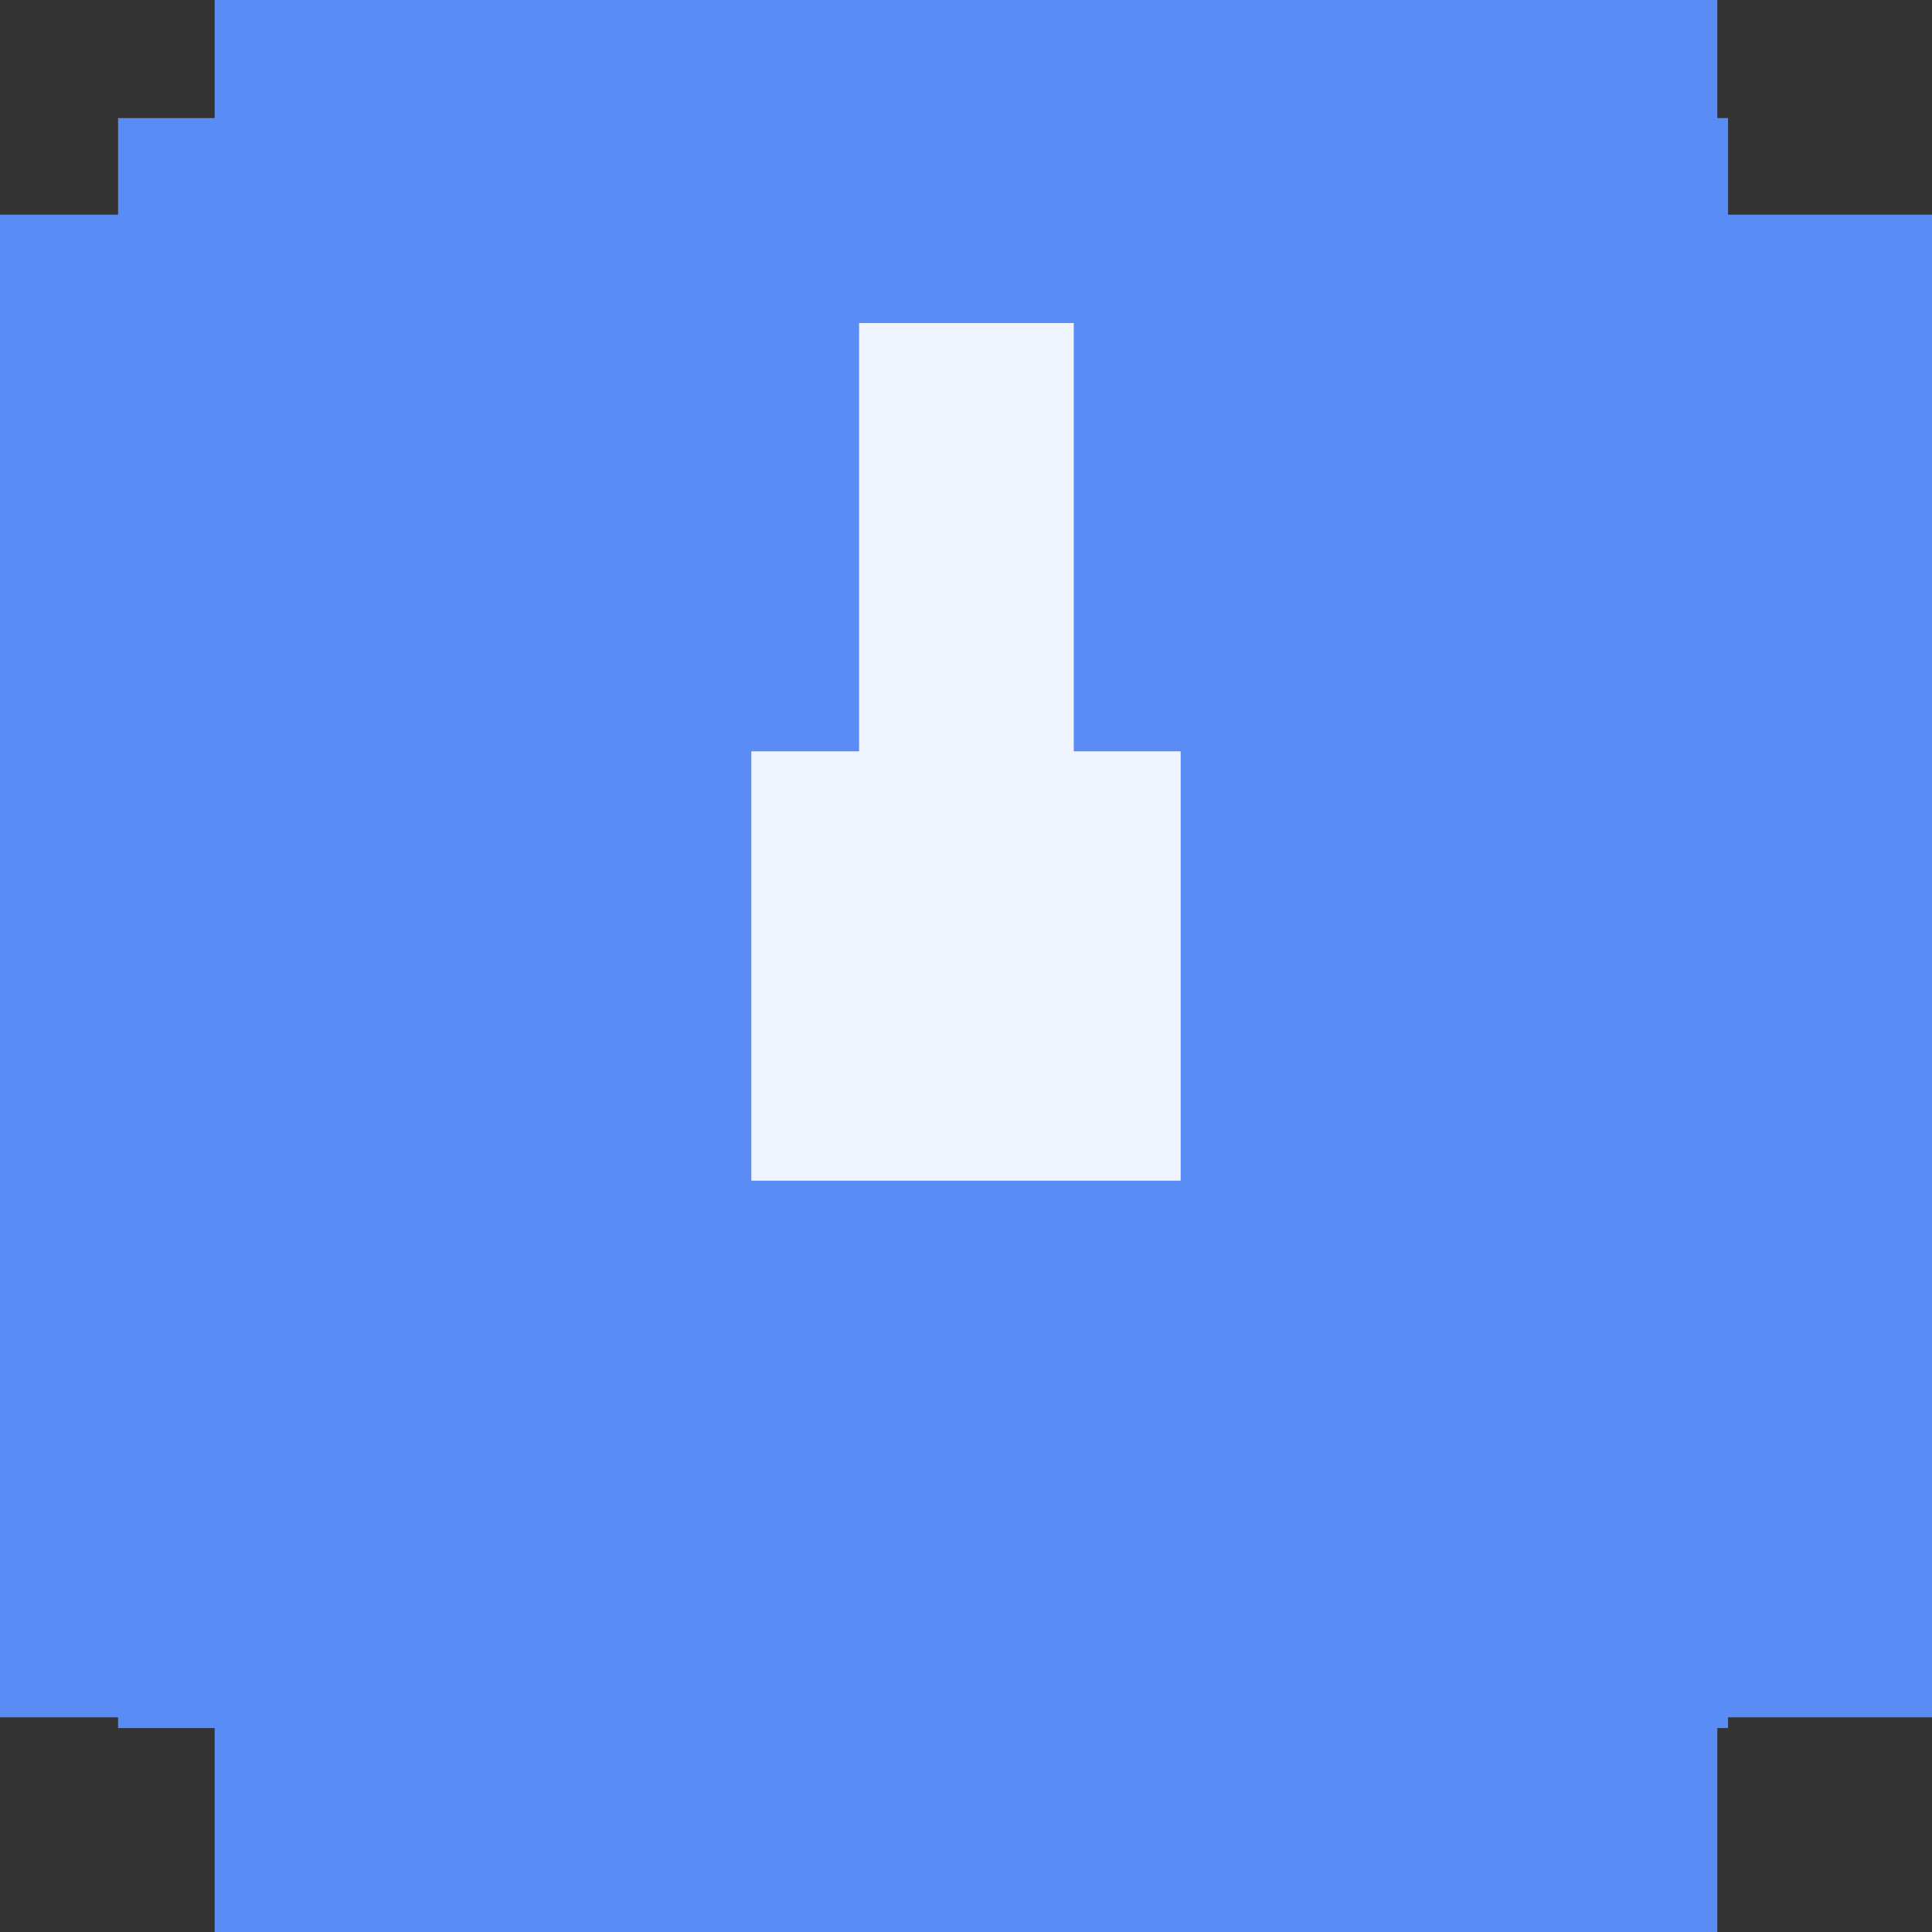 <svg width="18" height="18" viewBox="0 0 18 18" fill="none" xmlns="http://www.w3.org/2000/svg">
  <rect x="0" y="0" width="18" height="18" fill="#333333" stroke="none"/>
  <rect x="1.1" y="1.1" width="15" height="15" fill="#5A8CF6"/>
  <rect x="2" width="14" height="2" fill="#5A8CF6"/>
  <rect x="2" y="16" width="14" height="2" fill="#5A8CF6"/>
  <rect y="2" width="2" height="14" fill="#5A8CF6"/>
  <rect x="16" y="2" width="2" height="14" fill="#5A8CF6"/>
  <rect x="7" y="7" width="4" height="4" fill="#EFF4FF"/>
  <rect x="8.004" y="3.01" width="2" height="7" fill="#EFF4FF"/>
</svg>

